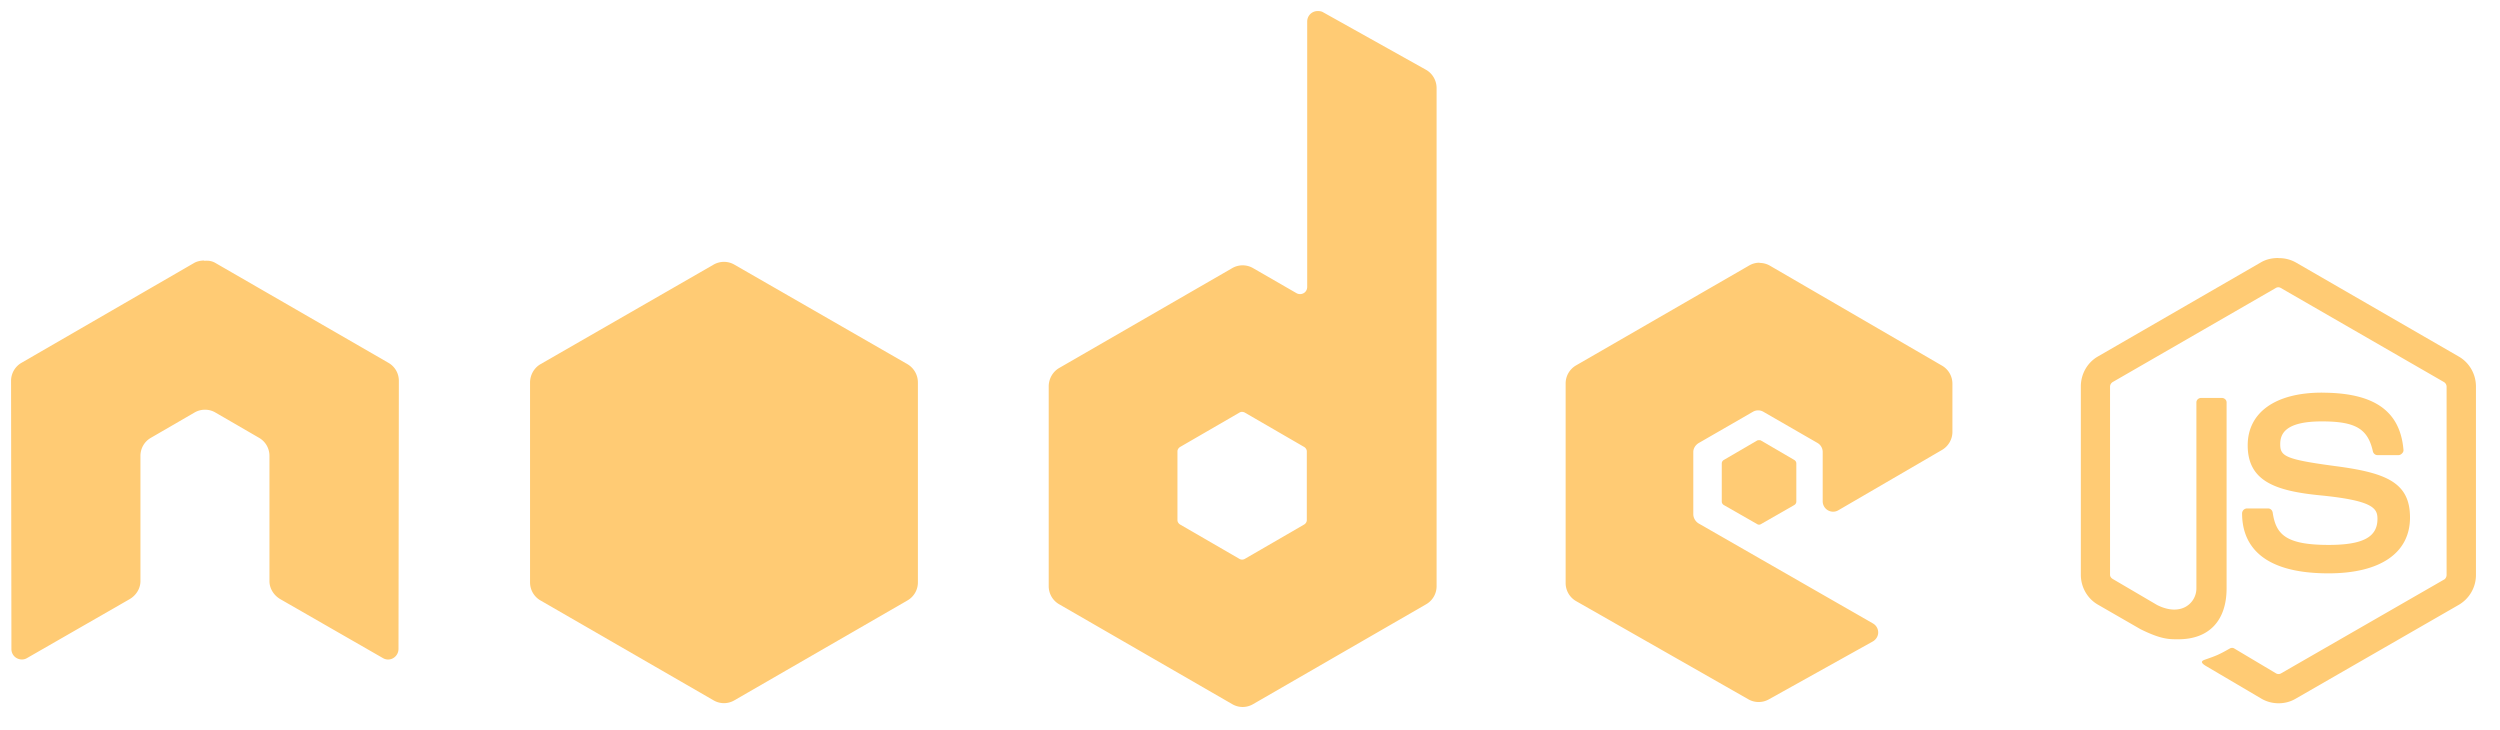 <svg xmlns="http://www.w3.org/2000/svg" xmlns:xlink="http://www.w3.org/1999/xlink" viewBox="0 0 113 33" fill="#ffcb74"
    fill-rule="evenodd" stroke="#ffcb74" stroke-linecap="round" stroke-linejoin="round">
    <use xlink:href="#A" x=".5" y=".5" />
    <symbol id="A" overflow="visible">
        <g stroke="none" fill-rule="nonzero">
            <path
                d="M102.476 11.162c-.27 0-.535.056-.768.188l-7.386 4.265c-.478.275-.768.796-.768 1.35v8.515c0 .553.29 1.072.768 1.348l1.93 1.112c.937.462 1.283.455 1.71.455 1.387 0 2.18-.842 2.18-2.305v-8.4c0-.12-.103-.204-.22-.204h-.925c-.12 0-.22.087-.22.204v8.405c0 .65-.676 1.3-1.772.753L95 25.672c-.07-.04-.126-.11-.126-.188v-8.515a.25.25 0 0 1 .126-.204l7.37-4.25c.07-.04.15-.04.22 0l7.37 4.25a.25.25 0 0 1 .126.204v8.515c0 .08-.04.165-.1.204l-7.386 4.25c-.065.038-.153.038-.22 0l-1.897-1.13c-.057-.033-.134-.03-.188 0-.524.297-.622.33-1.113.502-.12.042-.305.108.063.314l2.478 1.46c.236.136.5.204.768.204s.532-.065.768-.204l7.386-4.25a1.56 1.56 0 0 0 .768-1.348v-8.515c0-.553-.29-1.072-.768-1.35l-7.386-4.265a1.54 1.54 0 0 0-.768-.188zm1.976 6.085c-2.103 0-3.356.895-3.356 2.383 0 1.613 1.243 2.058 3.262 2.258 2.415.236 2.603.59 2.603 1.066 0 .824-.657 1.176-2.21 1.176-1.952 0-2.38-.487-2.525-1.46-.017-.104-.097-.188-.204-.188h-.96c-.12.003-.217.1-.22.22 0 1.243.676 2.713 3.905 2.713 2.337 0 3.685-.915 3.685-2.525 0-1.59-1.09-2.02-3.356-2.32-2.288-.305-2.51-.45-2.51-.988 0-.443.185-1.035 1.882-1.035 1.515 0 2.075.327 2.305 1.35.02.096.105.174.204.174h.96c.06 0 .116-.036.157-.078s.068-.096.063-.157c-.148-1.76-1.322-2.587-3.685-2.587z"
                fill="#ffcb74" />
            <path
                d="M59.055 0a.47.47 0 0 0-.235.063c-.145.085-.234.24-.235.408v11.996c0 .118-.055.223-.157.282s-.228.06-.33 0l-1.96-1.13a.94.94 0 0 0-.941 0l-7.825 4.516c-.292.17-.47.493-.47.83v9.032a.94.94 0 0 0 .471.815l7.825 4.516a.93.93 0 0 0 .94 0l7.825-4.516a.94.94 0 0 0 .471-.815V3.48c0-.343-.187-.664-.486-.83L59.291.047c-.073-.04-.154-.048-.235-.047zM8.718 11.274c-.15.006-.29.032-.423.1L.47 15.9a.94.94 0 0 0-.47.815l.016 12.122c0 .17.087.325.235.408s.326.087.47 0l4.641-2.665c.294-.174.486-.48.486-.815v-5.66c0-.338.178-.647.47-.815l1.976-1.145c.143-.083.305-.126.47-.126s.328.042.47.126l1.975 1.144c.293.168.47.478.47.815v5.66c0 .337.196.643.486.815l4.642 2.666c.146.087.326.087.47 0a.48.48 0 0 0 .235-.408l.016-12.122c.002-.337-.178-.648-.47-.815l-7.825-4.516c-.132-.078-.273-.104-.423-.1h-.094zm70.315.1c-.165 0-.328.043-.47.126l-7.825 4.516a.94.94 0 0 0-.471.815v9.032a.94.94 0 0 0 .486.815l7.762 4.424a.94.94 0 0 0 .925.015l4.704-2.62c.15-.083.25-.238.25-.408s-.088-.323-.235-.408l-7.872-4.516c-.147-.084-.25-.254-.25-.423V19.93c0-.17.105-.323.25-.408l2.446-1.41a.47.47 0 0 1 .471 0l2.447 1.41a.47.47 0 0 1 .235.408v2.227a.47.47 0 0 0 .235.408c.147.085.324.085.47 0l4.688-2.728c.29-.17.47-.48.47-.815v-2.18a.94.94 0 0 0-.471-.815l-7.776-4.517c-.143-.083-.305-.126-.47-.126zm-23.397 6.743c.044 0 .087.01.126.03l2.68 1.552c.073.042.126.12.126.204v3.105c0 .084-.052.162-.126.204l-2.68 1.552c-.073.04-.162.04-.235 0l-2.68-1.552c-.073-.042-.126-.12-.126-.204v-3.105c0-.084.053-.16.126-.204l2.68-1.552c.037-.02.07-.03.1-.03z"
                fill="#ffcb74" />
            <path
                d="M32.224 11.336a.94.94 0 0 0-.471.126l-7.825 4.5c-.292.17-.47.494-.47.83v9.032a.94.94 0 0 0 .47.815l7.825 4.516a.93.93 0 0 0 .94 0l7.825-4.516a.94.94 0 0 0 .471-.815v-9.032a.96.96 0 0 0-.47-.83l-7.825-4.5a.93.93 0 0 0-.471-.126zm46.793 8.06c-.03 0-.066 0-.094.015l-1.505.878c-.057.032-.093.09-.094.157v1.725c0 .065.038.124.094.157l1.505.862c.053.033.12.033.172 0l1.505-.862c.056-.032.094-.092.094-.157v-1.725c0-.065-.038-.124-.094-.157l-1.505-.878c-.028-.017-.047-.015-.078-.015z"
                fill="#ffcb74" />
        </g>
    </symbol>
</svg>